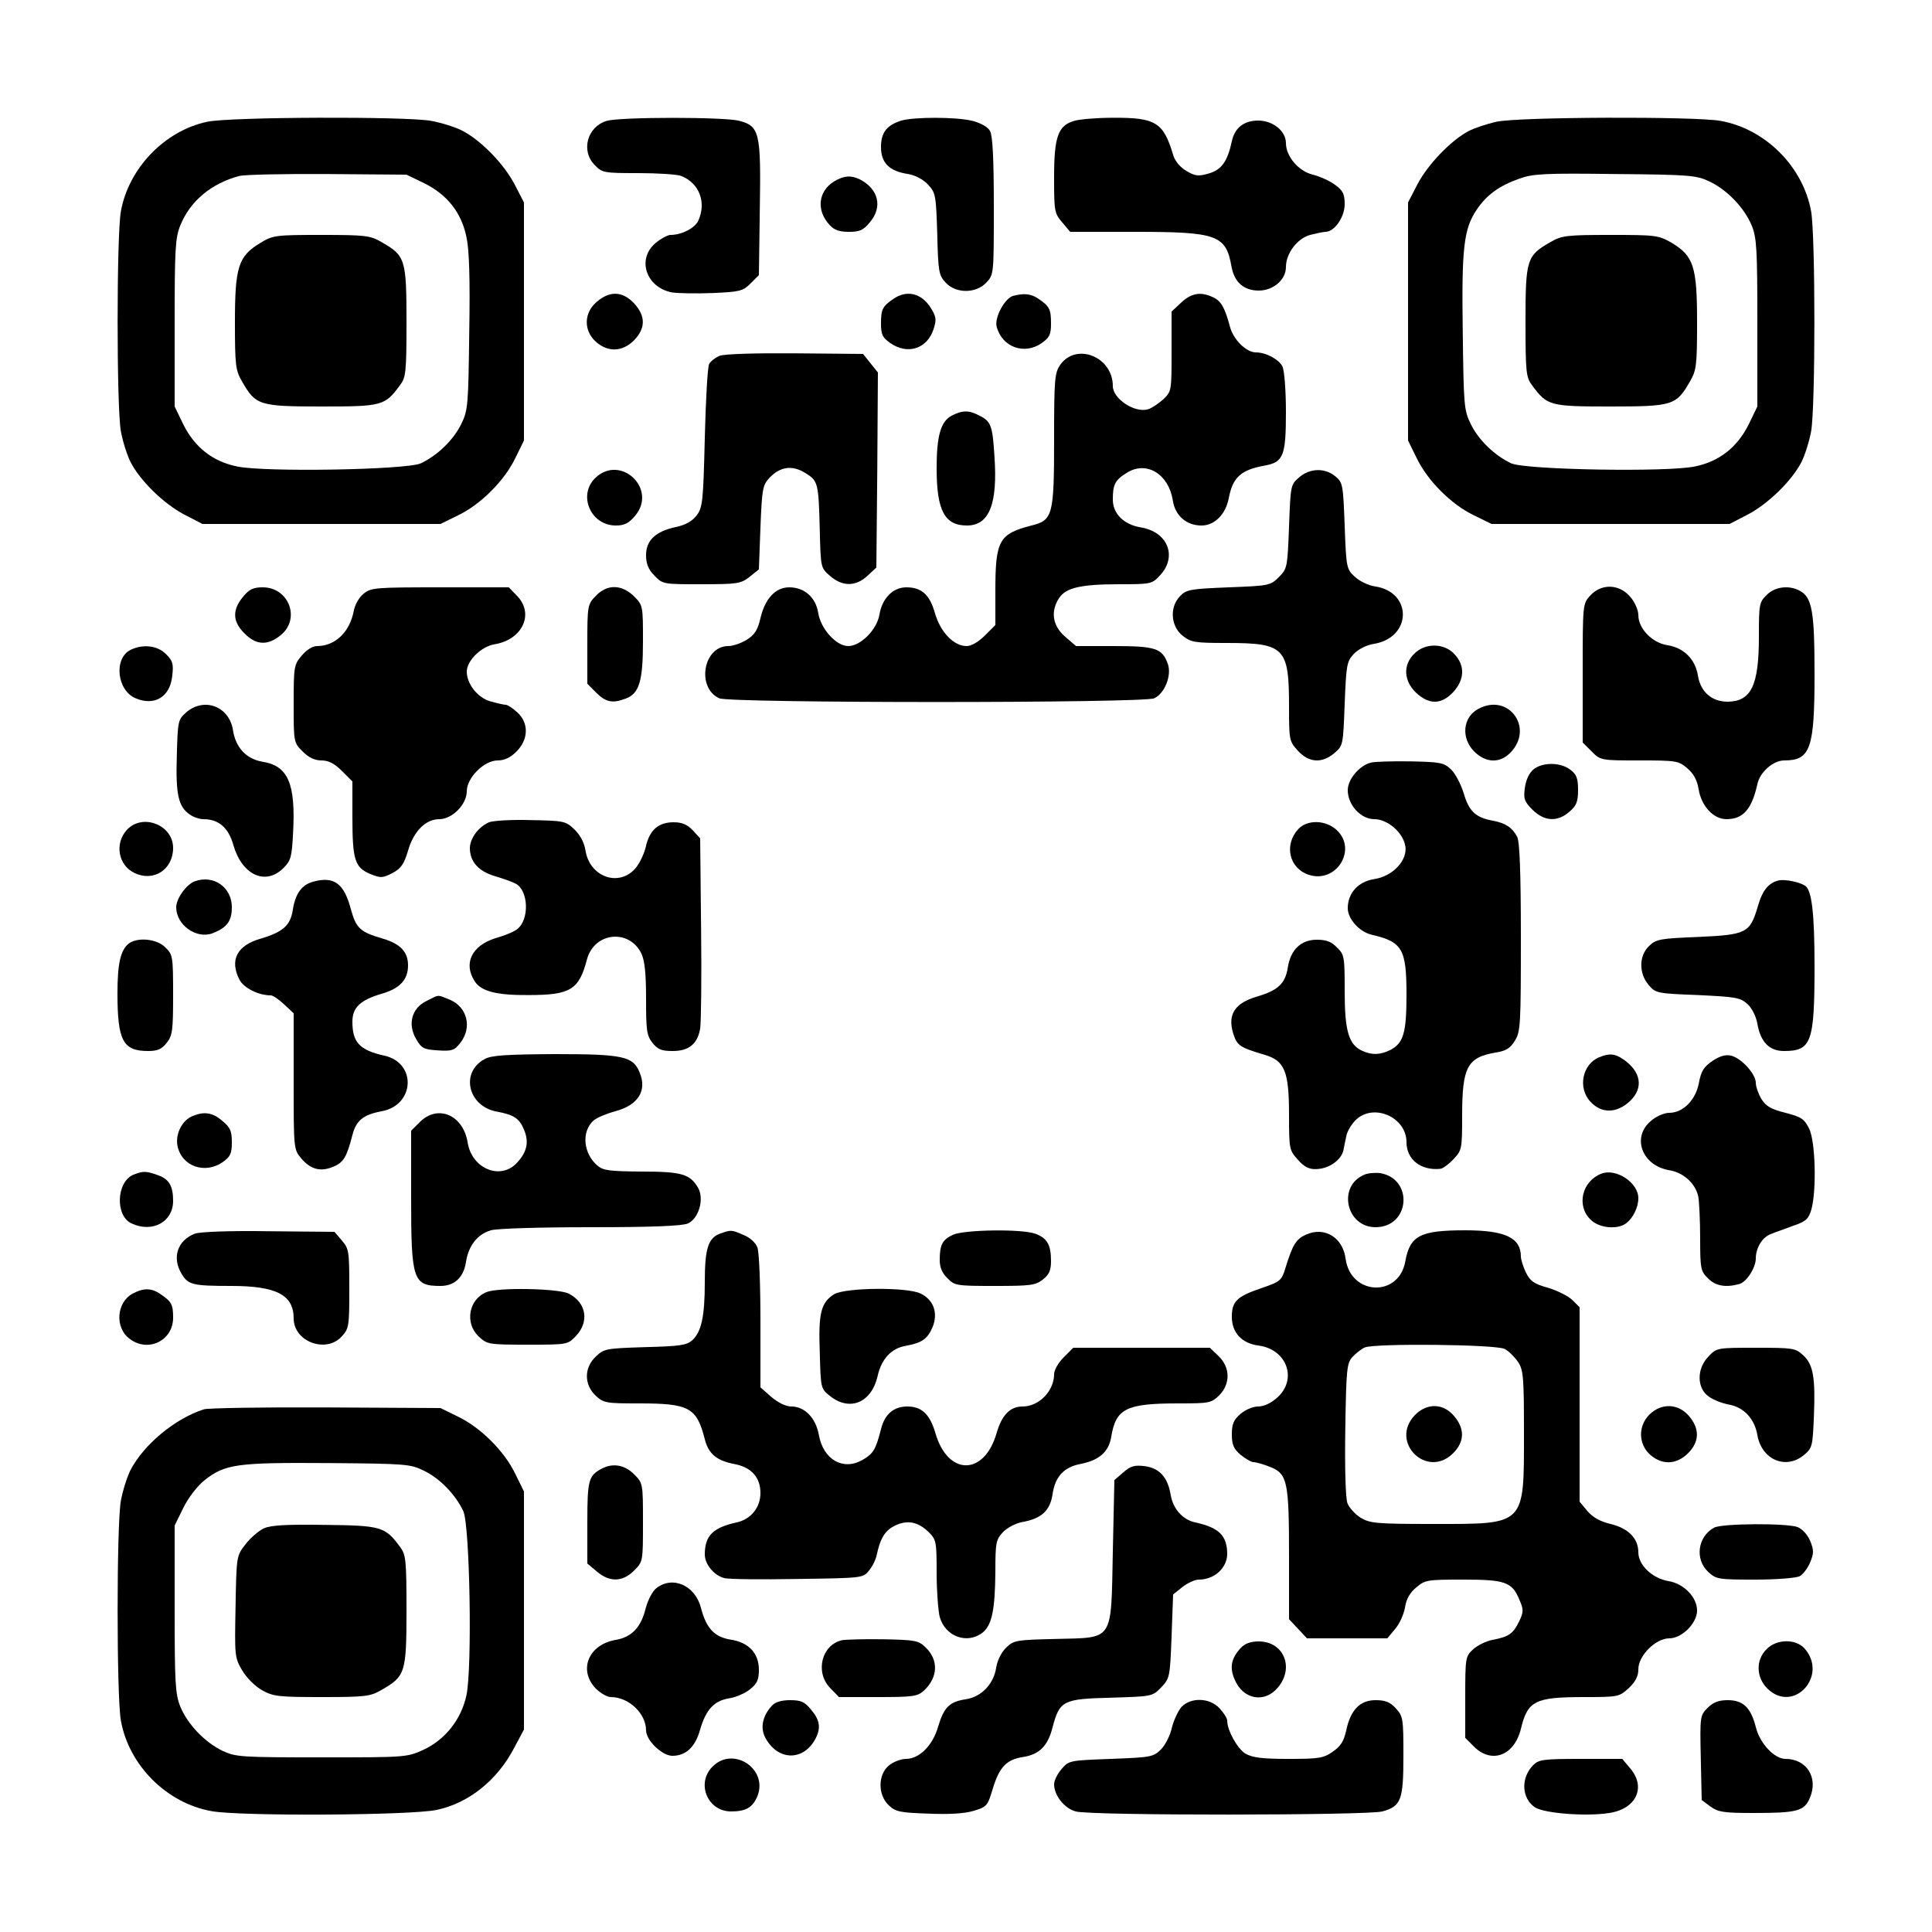 <?xml version="1.0" standalone="no"?>
<!DOCTYPE svg PUBLIC "-//W3C//DTD SVG 20010904//EN"
 "http://www.w3.org/TR/2001/REC-SVG-20010904/DTD/svg10.dtd">
<svg version="1.0" xmlns="http://www.w3.org/2000/svg"
 width="625pt" height="625pt" viewBox="0 0 625 625"
 preserveAspectRatio="xMidYMid meet">

<g transform="translate(0,625) scale(0.1,-0.1)"
fill="#000000" stroke="none">
<path d="M670 5856 c-137 -29 -254 -150 -279 -290 -14 -79 -14 -634 0 -711 6
-33 20 -77 31 -99 31 -61 107 -135 173 -170 l60 -31 385 0 385 0 57 28 c73 35
150 112 185 185 l28 57 0 385 0 385 -31 60 c-35 66 -109 142 -170 173 -22 11
-66 25 -99 31 -81 15 -653 13 -725 -3z m703 -199 c74 -37 120 -95 136 -174 9
-40 12 -137 9 -308 -3 -238 -4 -252 -26 -297 -26 -53 -78 -102 -131 -127 -48
-21 -505 -29 -594 -10 -79 16 -137 62 -174 136 l-28 58 0 270 c0 238 2 275 18
315 32 80 101 137 192 161 17 4 145 7 285 6 l255 -2 58 -28z"/>
<path d="M842 5464 c-71 -43 -82 -77 -82 -256 0 -140 2 -156 23 -192 44 -77
55 -81 257 -81 196 0 205 2 254 69 19 25 21 41 21 206 0 202 -4 213 -81 257
-36 21 -52 23 -194 23 -148 0 -157 -1 -198 -26z"/>
<path d="M1963 5859 c-64 -19 -85 -98 -38 -144 23 -24 30 -25 139 -25 63 0
126 -4 139 -9 59 -23 83 -85 56 -145 -11 -24 -54 -46 -90 -46 -9 0 -31 -12
-48 -26 -62 -52 -31 -144 53 -160 20 -3 79 -4 132 -2 87 4 97 6 122 31 l27 27
3 215 c4 246 -1 267 -66 284 -45 13 -385 13 -429 0z"/>
<path d="M2916 5860 c-47 -15 -66 -38 -66 -86 0 -51 27 -78 88 -87 23 -4 48
-17 64 -34 25 -27 26 -34 30 -160 3 -123 5 -134 28 -158 33 -35 97 -35 131 1
24 26 24 26 24 247 0 156 -4 228 -12 243 -7 13 -30 26 -57 33 -52 13 -188 13
-230 1z"/>
<path d="M3475 5859 c-52 -15 -65 -51 -65 -182 0 -110 1 -117 26 -146 l26 -31
209 0 c267 0 295 -10 313 -113 9 -50 40 -77 88 -77 47 0 88 35 88 76 0 44 36
92 78 104 20 5 43 10 50 10 29 0 62 48 62 89 0 33 -5 44 -31 63 -17 13 -49 27
-72 33 -46 11 -87 59 -87 102 0 39 -42 73 -90 73 -46 0 -76 -24 -85 -67 -14
-65 -33 -92 -74 -104 -34 -10 -44 -9 -73 8 -19 11 -36 31 -42 49 -32 109 -57
124 -198 123 -51 0 -107 -5 -123 -10z"/>
<path d="M4840 5856 c-30 -7 -70 -20 -89 -30 -57 -30 -131 -107 -165 -171
l-31 -60 0 -385 0 -385 28 -57 c35 -73 112 -150 185 -185 l57 -28 385 0 385 0
60 31 c66 35 142 109 173 170 11 22 25 66 31 99 14 77 14 632 0 711 -26 145
-148 267 -293 293 -84 15 -655 13 -726 -3z m690 -193 c57 -27 113 -85 137
-143 16 -40 18 -77 18 -315 l0 -270 -28 -58 c-37 -74 -95 -120 -174 -136 -89
-19 -546 -11 -594 10 -53 25 -105 74 -131 127 -22 45 -23 59 -26 297 -4 274 3
335 46 398 32 47 72 76 137 99 44 16 82 18 310 15 240 -2 263 -4 305 -24z"/>
<path d="M5016 5467 c-77 -44 -81 -55 -81 -257 0 -165 2 -181 21 -206 49 -67
58 -69 254 -69 202 0 213 4 257 81 21 36 23 52 23 192 0 180 -11 214 -83 257
-42 24 -51 25 -198 25 -141 0 -157 -2 -193 -23z"/>
<path d="M2698 5663 c-51 -32 -58 -93 -15 -140 15 -17 32 -23 63 -23 35 0 47
5 68 31 42 49 28 107 -31 138 -30 15 -53 13 -85 -6z"/>
<path d="M1931 5274 c-42 -35 -44 -92 -4 -129 39 -35 86 -34 124 4 38 39 38
79 0 120 -37 39 -78 41 -120 5z"/>
<path d="M2890 5283 c-35 -24 -40 -33 -40 -80 0 -35 5 -45 29 -62 56 -40 120
-20 141 44 10 31 9 40 -9 69 -30 48 -78 59 -121 29z"/>
<path d="M3278 5293 c-27 -7 -61 -69 -54 -99 17 -67 90 -94 147 -53 24 17 29
27 29 62 0 47 -5 56 -40 80 -24 17 -47 19 -82 10z"/>
<path d="M3821 5271 l-31 -29 0 -129 c0 -128 0 -129 -27 -155 -16 -14 -38 -29
-49 -32 -43 -13 -114 34 -114 75 0 95 -118 142 -170 69 -18 -26 -20 -45 -20
-240 0 -247 -4 -263 -73 -280 -105 -27 -117 -48 -117 -211 l0 -111 -34 -34
c-21 -21 -44 -34 -59 -34 -41 0 -84 44 -102 105 -17 61 -43 85 -93 85 -43 0
-78 -35 -87 -88 -8 -49 -61 -102 -101 -102 -39 0 -89 56 -97 107 -8 51 -45 83
-94 83 -44 0 -78 -36 -93 -100 -9 -39 -19 -54 -45 -70 -18 -11 -44 -20 -59
-20 -81 0 -104 -135 -29 -169 34 -16 1372 -16 1407 0 34 16 57 74 44 111 -18
51 -40 58 -175 58 l-122 0 -36 31 c-40 35 -47 81 -19 124 22 34 71 45 195 45
102 0 106 1 131 28 58 61 26 142 -62 156 -54 9 -90 44 -90 90 0 49 7 63 46 87
63 39 134 -4 148 -89 7 -50 44 -82 93 -82 42 0 78 36 88 88 13 68 39 92 117
106 60 11 68 32 68 173 0 70 -5 133 -11 147 -11 23 -53 46 -86 46 -31 0 -73
41 -84 83 -17 63 -29 84 -56 96 -39 18 -69 13 -102 -18z"/>
<path d="M2328 5099 c-14 -6 -30 -18 -34 -27 -5 -9 -11 -117 -14 -239 -5 -205
-7 -224 -26 -250 -15 -19 -35 -31 -68 -38 -65 -14 -96 -43 -96 -91 0 -27 7
-46 27 -66 27 -28 28 -28 152 -28 118 0 128 2 156 24 l30 24 5 135 c5 125 7
137 29 161 35 37 74 42 116 16 42 -26 43 -32 47 -186 3 -120 3 -121 33 -147
40 -35 83 -35 121 0 l29 27 3 315 2 316 -24 30 -24 30 -219 2 c-128 1 -229 -2
-245 -8z"/>
<path d="M3078 4905 c-35 -19 -48 -66 -48 -170 0 -137 26 -185 98 -185 72 0
100 69 89 224 -6 98 -11 113 -48 131 -35 19 -56 18 -91 0z"/>
<path d="M1927 4705 c-59 -55 -17 -155 65 -155 28 0 42 7 63 32 72 86 -46 199
-128 123z"/>
<path d="M4203 4706 c-28 -24 -28 -26 -33 -160 -5 -132 -6 -136 -33 -163 -27
-27 -31 -28 -162 -33 -123 -5 -137 -7 -157 -28 -35 -35 -31 -97 7 -128 28 -22
39 -24 143 -24 188 0 202 -15 202 -205 0 -111 1 -113 29 -144 36 -39 78 -41
118 -7 28 24 28 26 33 159 5 126 7 137 29 161 15 16 41 29 65 33 124 20 126
168 4 186 -21 3 -50 17 -65 31 -27 25 -28 29 -33 165 -5 133 -6 140 -30 160
-34 28 -82 27 -117 -3z"/>
<path d="M786 4319 c-35 -42 -34 -80 5 -118 38 -39 76 -40 118 -5 64 53 25
154 -59 154 -30 0 -44 -6 -64 -31z"/>
<path d="M1177 4330 c-16 -13 -29 -36 -33 -58 -13 -67 -60 -112 -118 -112 -15
0 -34 -12 -50 -31 -25 -29 -26 -36 -26 -156 0 -124 0 -125 29 -154 20 -20 39
-29 61 -29 23 0 42 -10 66 -34 l34 -34 0 -115 c0 -139 8 -163 57 -184 35 -14
40 -14 73 3 28 15 37 29 50 72 18 63 57 102 101 102 42 0 89 48 89 90 0 44 56
100 100 100 22 0 41 9 61 29 39 39 40 92 3 126 -15 14 -32 25 -38 25 -6 0 -28
5 -49 11 -41 11 -77 56 -77 96 0 36 47 82 91 89 89 15 128 98 72 156 l-27 28
-222 0 c-208 0 -223 -1 -247 -20z"/>
<path d="M1927 4322 c-26 -27 -27 -31 -27 -156 l0 -128 29 -29 c31 -31 53 -35
95 -19 44 16 56 57 56 185 0 115 0 117 -29 146 -40 39 -87 40 -124 1z"/>
<path d="M5145 4324 c-25 -27 -25 -27 -25 -251 l0 -225 29 -29 c29 -29 30 -29
154 -29 119 0 127 -1 155 -25 21 -18 32 -38 37 -68 9 -55 48 -97 90 -97 54 0
82 32 100 113 8 39 51 77 87 77 85 0 98 38 98 280 0 203 -8 248 -48 269 -35
19 -81 13 -107 -14 -24 -23 -25 -31 -25 -135 0 -158 -25 -209 -101 -210 -51 0
-87 31 -96 83 -8 54 -46 92 -100 100 -49 8 -93 54 -93 97 0 16 -11 42 -26 59
-35 42 -93 44 -129 5z"/>
<path d="M423 4148 c-56 -27 -45 -132 16 -157 61 -26 111 5 118 71 5 40 2 50
-20 72 -28 28 -74 33 -114 14z"/>
<path d="M4575 4135 c-37 -36 -34 -88 6 -126 42 -39 82 -39 120 2 37 40 39 86
4 123 -33 36 -95 37 -130 1z"/>
<path d="M603 3946 c-27 -24 -28 -27 -31 -141 -4 -125 5 -165 42 -190 11 -8
31 -15 44 -15 49 0 81 -27 97 -84 28 -97 104 -132 162 -74 24 24 27 36 31 112
9 162 -16 219 -100 232 -51 9 -85 45 -94 100 -11 78 -92 110 -151 60z"/>
<path d="M4781 3956 c-49 -27 -55 -94 -12 -137 37 -37 82 -39 116 -5 80 80 -5
197 -104 142z"/>
<path d="M4435 3783 c-37 -9 -75 -54 -75 -89 0 -48 42 -94 86 -94 42 0 92 -42
100 -86 9 -46 -40 -99 -101 -108 -51 -8 -85 -45 -85 -94 0 -35 38 -77 78 -86
99 -23 112 -46 112 -195 0 -122 -10 -155 -51 -177 -34 -17 -60 -18 -93 -3 -43
20 -56 64 -56 193 0 111 -1 118 -25 141 -18 19 -35 25 -65 25 -51 0 -85 -32
-94 -90 -8 -52 -32 -74 -100 -94 -71 -21 -95 -57 -77 -118 13 -41 21 -46 101
-70 66 -19 80 -53 80 -195 0 -110 1 -114 28 -144 21 -24 37 -32 60 -31 41 1
81 29 88 61 3 14 7 37 10 49 3 13 16 35 29 48 57 57 165 11 165 -71 0 -56 47
-93 110 -86 8 1 27 15 43 32 26 28 27 33 27 138 0 159 16 190 108 206 34 5 48
14 63 39 18 29 19 53 19 334 0 212 -4 310 -12 325 -16 30 -37 44 -78 52 -57
10 -78 31 -95 89 -9 29 -27 64 -41 77 -23 22 -35 24 -132 26 -59 1 -116 -1
-127 -4z"/>
<path d="M4962 3762 c-15 -12 -25 -33 -29 -60 -5 -36 -2 -45 25 -72 38 -37 80
-40 119 -6 23 20 28 32 28 71 0 37 -5 50 -25 65 -31 24 -88 25 -118 2z"/>
<path d="M1582 3590 c-34 -15 -61 -51 -62 -83 0 -44 27 -75 80 -91 27 -8 58
-19 69 -25 41 -23 44 -116 4 -147 -10 -8 -41 -21 -70 -29 -77 -24 -105 -82
-67 -140 21 -32 71 -45 174 -44 136 0 163 17 189 116 24 88 137 99 176 18 11
-24 15 -65 15 -148 0 -100 2 -117 21 -141 17 -21 29 -26 65 -26 52 0 80 22 89
72 3 18 5 164 3 325 l-3 291 -24 26 c-18 19 -35 26 -62 26 -49 0 -78 -25 -90
-80 -6 -25 -22 -57 -36 -72 -55 -58 -146 -23 -159 61 -4 25 -17 50 -36 68 -28
27 -34 28 -141 30 -62 2 -123 -2 -135 -7z"/>
<path d="M411 3566 c-41 -44 -29 -115 24 -140 62 -30 125 11 125 81 0 74 -98
113 -149 59z"/>
<path d="M4200 3568 c-47 -51 -30 -127 34 -148 89 -29 158 82 90 145 -36 33
-95 34 -124 3z"/>
<path d="M630 3399 c-27 -10 -60 -56 -60 -84 0 -57 65 -104 118 -84 46 18 62
39 62 84 0 65 -59 106 -120 84z"/>
<path d="M1014 3398 c-38 -10 -59 -39 -67 -93 -8 -49 -32 -70 -102 -91 -79
-22 -103 -70 -70 -134 14 -26 61 -50 101 -50 7 0 26 -13 43 -29 l31 -29 0
-220 c0 -220 0 -220 25 -250 30 -35 62 -44 104 -26 33 14 43 32 61 102 12 47
35 66 94 77 108 19 115 157 9 180 -80 18 -103 43 -103 110 0 46 26 70 94 90
60 17 86 46 86 92 0 44 -25 70 -83 87 -72 21 -85 33 -102 95 -22 83 -54 107
-121 89z"/>
<path d="M5755 3402 c-33 -7 -54 -32 -69 -86 -25 -84 -36 -90 -192 -97 -123
-5 -136 -7 -159 -29 -33 -31 -34 -88 -2 -126 23 -27 27 -28 160 -33 124 -6
137 -8 161 -30 14 -13 27 -40 31 -62 10 -60 39 -89 86 -89 89 0 99 27 99 275
0 172 -9 247 -31 260 -19 12 -64 21 -84 17z"/>
<path d="M417 3198 c-27 -21 -37 -65 -37 -161 0 -154 18 -187 99 -187 31 0 44
6 60 26 19 24 21 40 21 156 0 124 -1 130 -25 153 -27 28 -89 34 -118 13z"/>
<path d="M1380 3012 c-48 -23 -62 -75 -34 -123 18 -31 25 -34 71 -37 45 -3 53
0 72 24 39 50 23 116 -34 140 -42 17 -33 17 -75 -4z"/>
<path d="M1568 2824 c-80 -43 -54 -153 39 -170 55 -10 73 -22 88 -58 17 -40
10 -73 -23 -108 -53 -57 -145 -19 -159 65 -14 90 -96 125 -154 68 l-29 -29 0
-217 c0 -266 6 -285 95 -285 45 0 74 27 82 75 8 55 37 92 81 105 21 6 158 10
324 10 197 0 295 4 313 12 36 16 54 80 33 116 -26 44 -53 52 -183 52 -102 1
-123 3 -142 19 -46 39 -53 110 -13 146 10 9 41 22 70 30 75 20 104 67 79 126
-21 52 -53 59 -276 59 -155 -1 -204 -4 -225 -16z"/>
<path d="M5174 2830 c-55 -22 -71 -99 -29 -144 36 -39 85 -38 128 2 45 43 36
96 -23 136 -27 18 -44 19 -76 6z"/>
<path d="M5540 2818 c-28 -19 -37 -33 -44 -71 -10 -55 -51 -97 -96 -97 -16 0
-42 -11 -59 -26 -64 -53 -29 -146 61 -160 45 -8 83 -43 92 -85 3 -18 6 -78 6
-136 0 -97 2 -106 25 -128 24 -25 57 -31 101 -19 24 6 54 53 54 83 0 34 21 69
49 79 14 6 47 17 73 27 41 14 49 22 58 53 17 63 13 222 -8 262 -15 30 -25 37
-76 50 -47 12 -63 21 -78 45 -10 17 -18 40 -18 52 0 29 -47 80 -80 88 -18 4
-36 -1 -60 -17z"/>
<path d="M624 2640 c-34 -13 -57 -57 -50 -96 13 -67 89 -94 147 -53 24 17 29
27 29 64 0 36 -5 48 -31 69 -31 27 -58 31 -95 16z"/>
<path d="M432 2450 c-56 -23 -60 -134 -6 -158 67 -31 134 5 134 73 0 49 -13
71 -51 84 -37 13 -46 13 -77 1z"/>
<path d="M4414 2450 c-88 -36 -60 -170 36 -170 111 0 124 156 15 175 -17 2
-40 0 -51 -5z"/>
<path d="M5180 2453 c-62 -24 -81 -103 -35 -148 27 -28 88 -34 116 -12 22 17
39 51 39 81 0 50 -72 98 -120 79z"/>
<path d="M630 2259 c-56 -22 -74 -77 -43 -129 21 -36 35 -40 161 -40 146 0
202 -29 202 -105 0 -75 104 -114 155 -59 24 26 25 33 25 155 0 121 -1 129 -24
156 l-24 28 -214 2 c-127 2 -223 -2 -238 -8z"/>
<path d="M2329 2259 c-38 -14 -49 -48 -49 -157 0 -111 -11 -161 -41 -188 -18
-16 -40 -19 -153 -22 -125 -4 -132 -5 -158 -30 -39 -36 -39 -91 -1 -127 26
-24 34 -25 141 -25 161 0 186 -13 212 -116 12 -47 38 -69 95 -80 55 -10 85
-43 85 -94 0 -47 -31 -85 -77 -95 -77 -17 -103 -43 -103 -104 0 -31 30 -68 63
-76 13 -4 119 -5 236 -3 210 3 213 3 232 27 11 13 22 35 25 50 12 56 27 80 60
96 40 19 74 12 109 -22 24 -24 25 -32 25 -132 0 -58 5 -122 10 -142 18 -63 88
-89 138 -51 31 24 41 75 42 198 0 93 2 103 24 127 13 14 41 29 62 33 63 11 91
37 99 90 8 57 37 88 90 98 61 12 92 39 100 89 15 90 48 107 216 107 101 0 107
1 133 26 37 37 36 91 -2 127 l-28 27 -221 0 -221 0 -31 -31 c-17 -17 -31 -41
-31 -54 0 -55 -49 -105 -102 -105 -40 0 -67 -27 -84 -86 -40 -139 -158 -139
-198 0 -18 61 -44 86 -91 86 -44 0 -73 -25 -85 -73 -17 -68 -26 -81 -62 -101
-62 -34 -125 3 -139 82 -10 55 -46 92 -89 92 -18 0 -42 12 -65 31 l-35 31 0
213 c0 118 -4 225 -10 240 -6 15 -24 32 -45 40 -39 17 -40 17 -76 4z"/>
<path d="M3084 2256 c-35 -16 -44 -32 -44 -82 0 -24 8 -43 25 -59 23 -24 29
-25 153 -25 116 0 132 2 156 21 20 16 26 29 26 60 0 53 -13 74 -51 88 -45 16
-227 13 -265 -3z"/>
<path d="M4225 2256 c-32 -14 -43 -32 -66 -106 -13 -43 -17 -46 -78 -67 -80
-27 -96 -43 -96 -93 0 -51 32 -86 87 -93 91 -12 126 -109 60 -168 -20 -18 -43
-29 -62 -29 -16 0 -41 -10 -57 -24 -22 -19 -28 -32 -28 -66 0 -34 6 -47 28
-66 16 -13 35 -24 42 -24 8 0 33 -7 55 -16 55 -22 60 -48 60 -290 l0 -202 29
-31 29 -31 130 0 130 0 25 30 c14 16 28 47 32 69 4 28 16 49 37 66 28 24 36
25 152 25 137 0 158 -8 182 -67 13 -30 13 -38 -2 -69 -19 -39 -33 -49 -86 -59
-21 -4 -49 -18 -63 -31 -24 -22 -25 -27 -25 -154 l0 -132 29 -29 c57 -56 130
-28 151 58 22 91 45 103 205 103 111 0 113 1 144 29 22 21 31 38 31 61 0 44
56 100 100 100 41 0 90 49 90 90 0 43 -43 87 -92 95 -53 9 -98 52 -98 93 0 45
-32 78 -90 92 -34 8 -58 22 -75 42 l-25 30 0 314 0 315 -23 23 c-13 13 -49 31
-79 40 -47 13 -58 22 -72 50 -9 19 -16 42 -16 51 0 61 -51 85 -180 85 -146 0
-179 -17 -194 -101 -21 -117 -177 -110 -193 9 -9 69 -68 105 -128 78z m643
-370 c13 -7 32 -26 43 -42 17 -26 19 -48 19 -227 0 -304 7 -297 -292 -297
-185 0 -206 2 -236 20 -18 11 -37 32 -43 47 -6 16 -9 110 -7 239 3 195 5 214
23 234 11 12 29 26 40 31 34 14 427 10 453 -5z"/>
<path d="M4577 1672 c-83 -87 39 -208 124 -123 37 37 38 79 3 120 -35 42 -88
43 -127 3z"/>
<path d="M429 2065 c-52 -28 -58 -109 -11 -145 59 -47 142 -8 142 67 0 43 -5
52 -40 76 -30 21 -56 21 -91 2z"/>
<path d="M1574 2070 c-58 -23 -71 -100 -26 -143 28 -26 31 -27 158 -27 130 0
130 0 157 28 44 46 34 108 -23 137 -32 17 -228 21 -266 5z"/>
<path d="M2698 2063 c-42 -27 -51 -60 -46 -189 3 -115 3 -116 33 -140 64 -51
134 -22 154 64 12 55 44 90 90 98 54 10 71 22 88 61 18 45 4 87 -38 108 -42
22 -245 20 -281 -2z"/>
<path d="M5527 1862 c-39 -40 -38 -103 1 -130 15 -11 44 -22 66 -26 48 -9 82
-46 91 -98 14 -81 93 -114 152 -64 26 22 27 29 31 125 5 125 -2 167 -35 197
-25 23 -33 24 -153 24 -125 0 -126 0 -153 -28z"/>
<path d="M660 1691 c-94 -30 -195 -114 -238 -197 -11 -22 -25 -66 -31 -99 -14
-77 -14 -632 0 -711 26 -145 148 -267 293 -293 92 -17 645 -14 729 4 103 22
195 95 250 200 l32 60 0 385 0 385 -28 57 c-35 73 -112 150 -185 185 l-57 28
-370 2 c-203 1 -381 -2 -395 -6z m712 -199 c53 -26 102 -78 127 -131 21 -48
29 -505 10 -595 -17 -79 -69 -144 -140 -177 -53 -24 -59 -24 -329 -24 -260 0
-277 1 -320 21 -58 28 -114 87 -137 144 -16 40 -18 77 -18 315 l0 270 28 57
c16 33 45 70 68 89 67 53 105 58 399 56 255 -2 267 -3 312 -25z"/>
<path d="M854 1306 c-17 -8 -44 -31 -60 -52 -29 -37 -29 -38 -32 -201 -3 -159
-3 -165 21 -206 14 -24 42 -52 65 -65 36 -20 53 -22 193 -22 141 0 157 2 193
23 77 44 81 55 81 257 0 165 -2 181 -21 206 -48 65 -60 69 -242 71 -125 2
-175 -1 -198 -11z"/>
<path d="M5336 1674 c-37 -37 -36 -94 1 -129 39 -35 86 -34 124 4 37 37 38 79
3 120 -35 41 -89 43 -128 5z"/>
<path d="M1945 1498 c-41 -22 -45 -37 -45 -174 l0 -132 31 -26 c41 -35 83 -34
120 3 29 29 29 29 29 156 0 127 0 127 -29 156 -31 31 -70 37 -106 17z"/>
<path d="M3634 1487 l-29 -25 -5 -230 c-6 -296 5 -279 -185 -284 -125 -3 -135
-4 -159 -27 -16 -15 -29 -41 -33 -64 -8 -55 -48 -96 -98 -104 -53 -8 -71 -25
-90 -88 -17 -61 -61 -105 -104 -105 -16 0 -40 -9 -55 -21 -36 -29 -37 -95 -1
-129 22 -21 37 -24 127 -27 69 -3 118 0 148 9 43 13 45 16 62 73 21 68 44 93
97 101 53 8 81 36 96 96 23 87 34 92 189 96 133 4 134 4 162 33 28 29 29 33
34 165 l5 136 30 24 c17 13 40 24 53 24 50 0 91 37 92 82 0 60 -26 86 -103
103 -41 8 -73 45 -80 90 -10 57 -36 85 -83 92 -33 4 -46 1 -70 -20z"/>
<path d="M5545 1308 c-53 -29 -63 -102 -19 -143 26 -24 33 -25 151 -25 70 0
133 5 145 11 11 6 26 26 34 45 12 30 12 39 0 69 -9 21 -26 39 -41 45 -35 13
-245 12 -270 -2z"/>
<path d="M2123 1112 c-12 -9 -27 -38 -34 -64 -15 -62 -45 -94 -97 -103 -88
-15 -122 -97 -65 -157 15 -15 37 -28 49 -28 58 0 114 -53 114 -108 0 -32 52
-82 85 -82 44 0 74 28 90 85 19 65 45 93 94 101 21 3 51 16 67 29 23 18 29 31
29 63 0 54 -33 89 -92 98 -51 8 -78 36 -95 101 -18 74 -92 107 -145 65z"/>
<path d="M2724 944 c-66 -15 -88 -103 -39 -154 l29 -30 126 0 c114 0 128 2
149 21 46 43 48 100 4 141 -22 21 -34 23 -136 25 -62 1 -122 -1 -133 -3z"/>
<path d="M4013 918 c-30 -33 -36 -62 -19 -101 27 -65 97 -78 140 -26 54 64 19
149 -62 149 -27 0 -45 -7 -59 -22z"/>
<path d="M5715 915 c-36 -35 -34 -92 3 -128 85 -82 198 43 119 131 -29 31 -90
30 -122 -3z"/>
<path d="M2497 732 c-30 -33 -38 -70 -22 -102 40 -77 125 -79 164 -3 17 34 13
59 -15 92 -21 26 -33 31 -68 31 -28 0 -48 -6 -59 -18z"/>
<path d="M3822 728 c-11 -13 -25 -43 -31 -67 -5 -24 -21 -56 -35 -70 -25 -25
-33 -26 -162 -31 -134 -5 -136 -5 -160 -33 -13 -15 -24 -37 -24 -49 0 -36 33
-78 70 -88 48 -14 943 -13 992 0 61 17 68 37 68 181 0 120 -1 127 -25 153 -18
20 -34 26 -65 26 -50 0 -81 -31 -95 -98 -8 -36 -18 -51 -44 -69 -30 -21 -46
-23 -143 -23 -85 0 -116 4 -139 17 -26 16 -59 75 -59 107 0 7 -11 25 -25 40
-32 34 -92 36 -123 4z"/>
<path d="M5524 725 c-24 -24 -25 -27 -22 -161 l3 -137 28 -21 c25 -18 42 -21
140 -21 141 0 164 6 182 49 28 66 -11 126 -79 126 -36 0 -83 50 -96 103 -16
63 -41 87 -91 87 -29 0 -47 -7 -65 -25z"/>
<path d="M2305 535 c-54 -54 -16 -145 60 -145 48 0 70 13 85 49 36 88 -78 164
-145 96z"/>
<path d="M4960 540 c-41 -41 -38 -108 6 -137 30 -19 165 -30 240 -18 87 13
120 83 68 144 l-26 31 -134 0 c-120 0 -136 -2 -154 -20z"/>
</g>
</svg>
